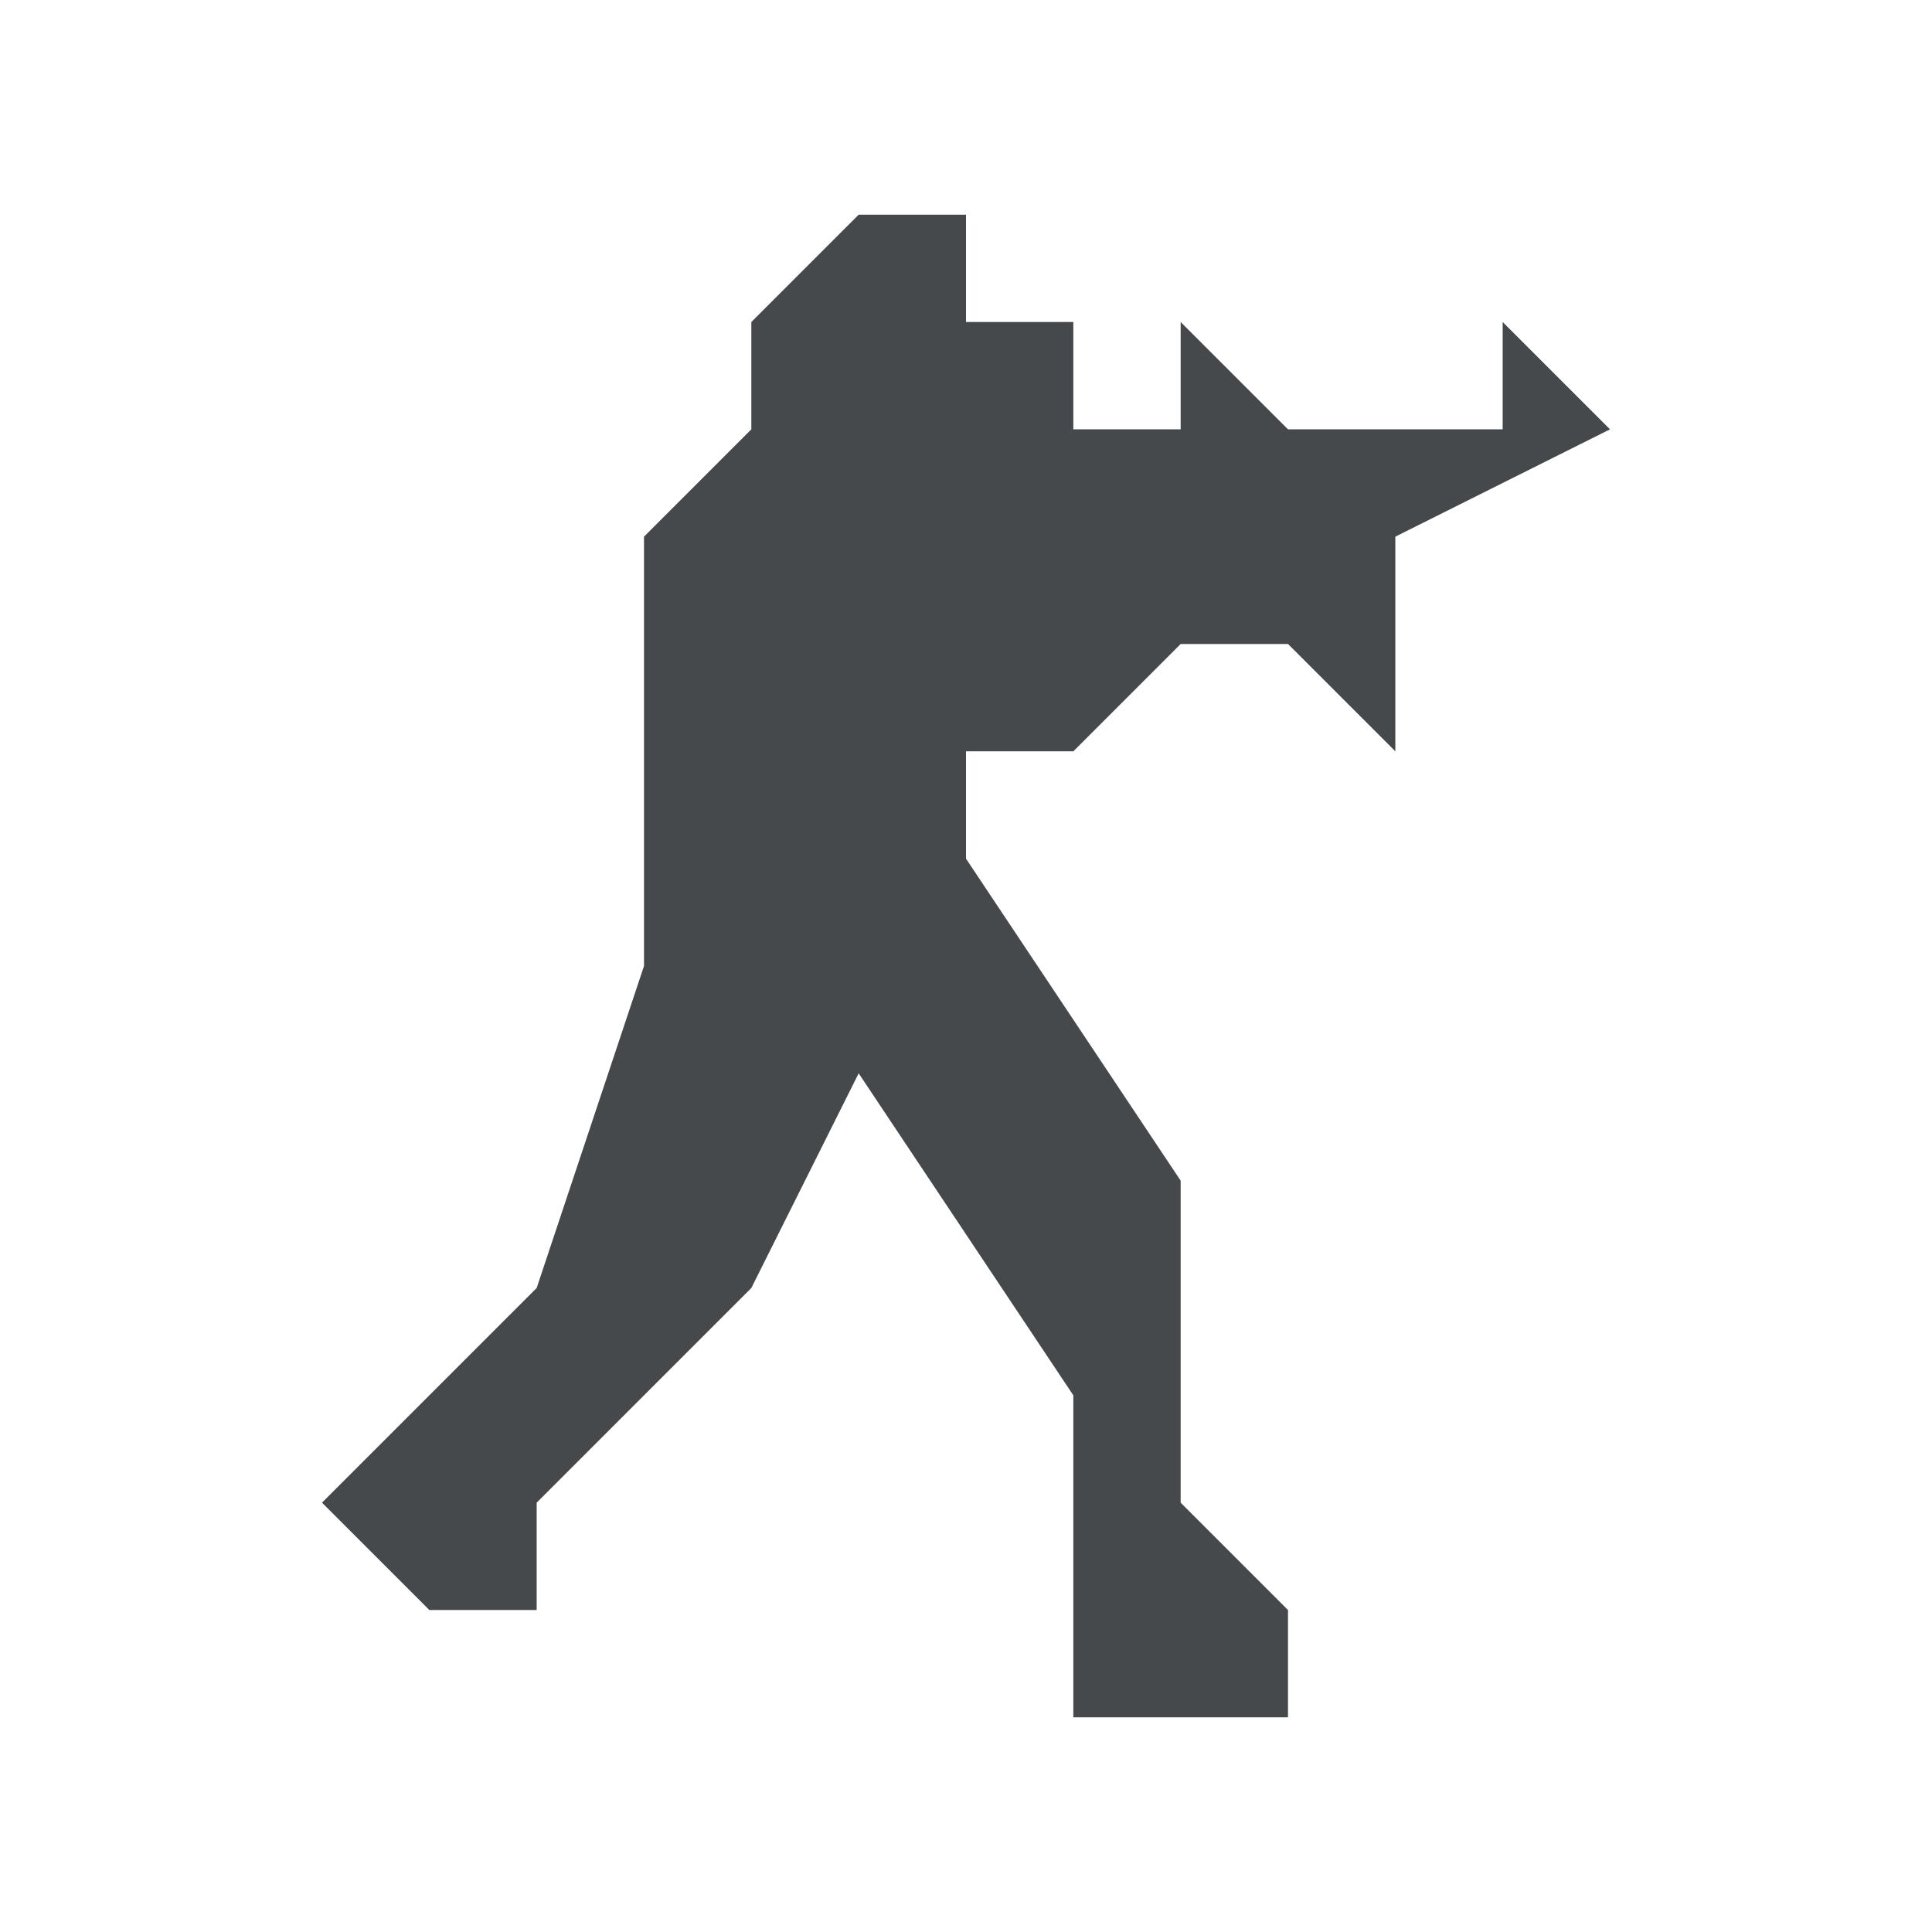 <?xml version="1.0" encoding="UTF-8"?>
<!-- Created with Inkscape (http://www.inkscape.org/) -->
<svg width="18" height="18" version="1.1" xmlns="http://www.w3.org/2000/svg" xmlns:cc="http://creativecommons.org/ns#" xmlns:dc="http://purl.org/dc/elements/1.1/" xmlns:rdf="http://www.w3.org/1999/02/22-rdf-syntax-ns#">
	<defs>
		<style id="current-color-scheme" type="text/css">.ColorScheme-Text {color:#090d11;}.ColorScheme-Background{color:#ffffff;}</style>
	</defs>
	<path id="a" class="ColorScheme-Text" d="m8 2-1 1v1l-1 1v4l-1 3-2 2 1 1h1v-1l2-2 1-2 2 3v3h2v-1l-1-1v-3l-2-3v-1h1l1-1h1l1 1v-2l2-1-1-1v1h-2l-1-1v1h-1v-1h-1v-1h-0.496z" style="fill-opacity:.75;fill:currentColor"/>
</svg>
